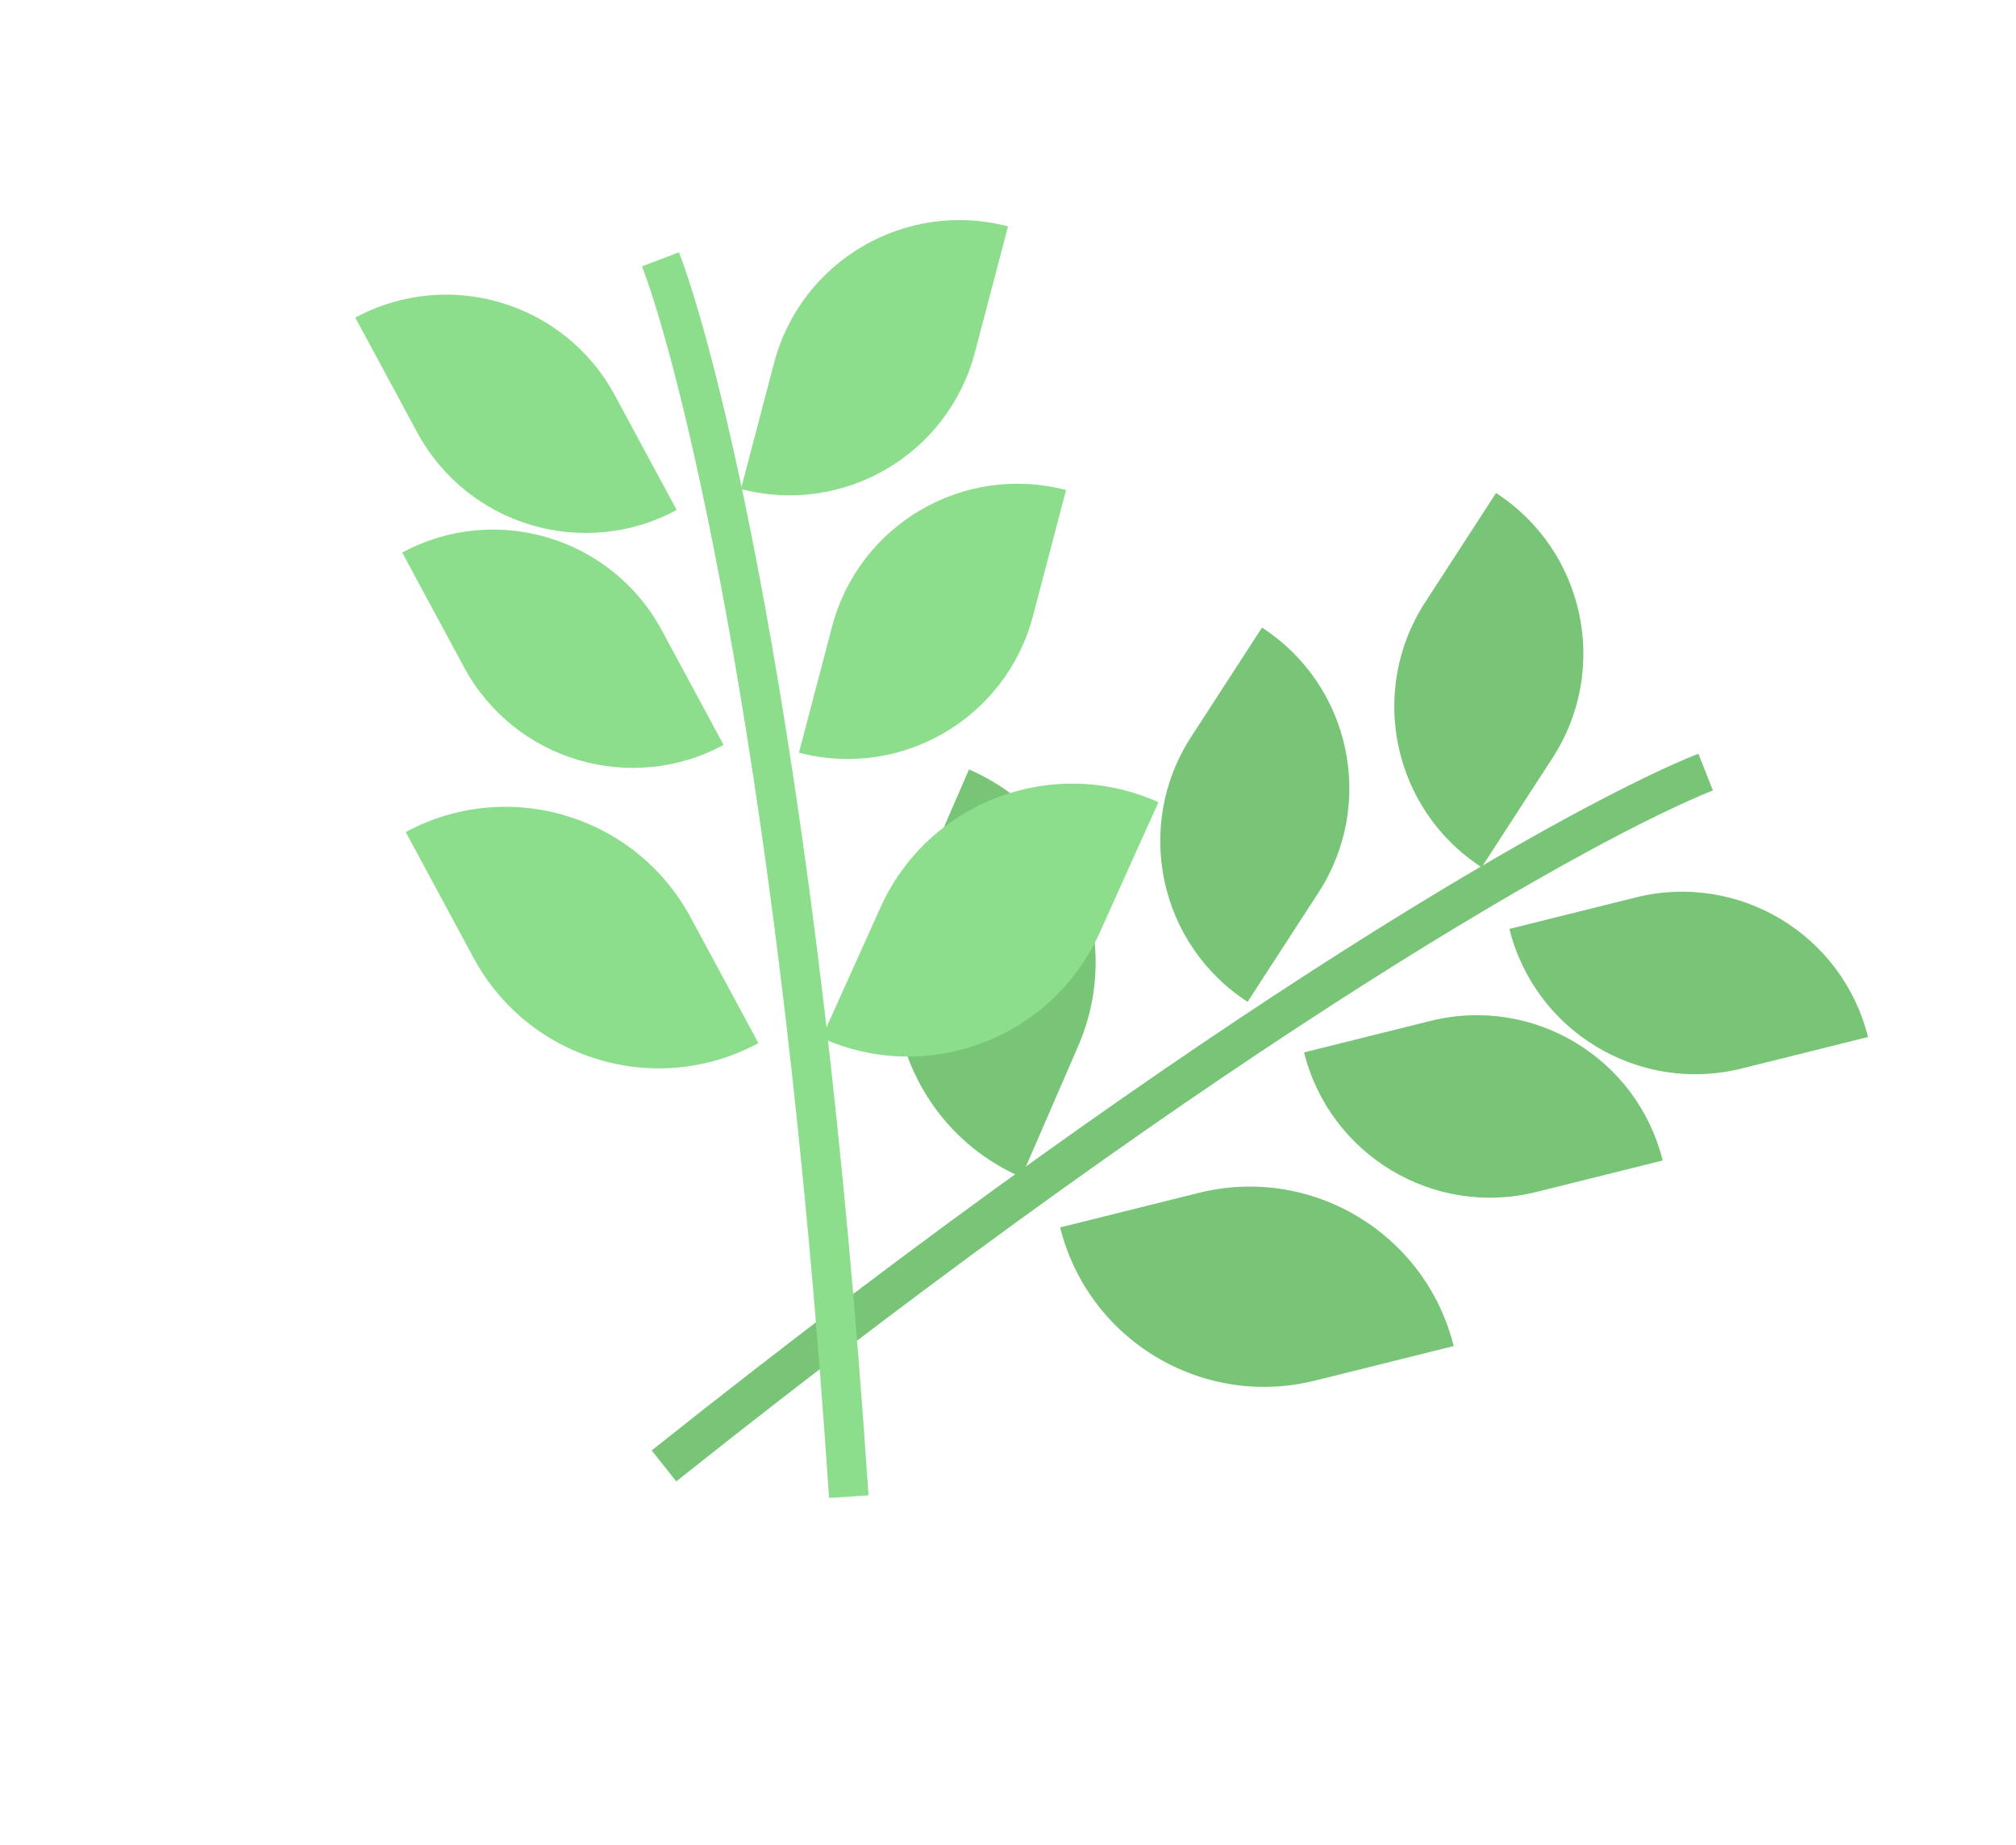 <svg width="153" height="140" viewBox="0 0 153 140" fill="none" xmlns="http://www.w3.org/2000/svg">
<path d="M124.147 68.11C131.939 66.17 139.829 70.913 141.769 78.705V78.705L132.175 81.094C124.383 83.035 116.494 78.291 114.553 70.499V70.499L124.147 68.11Z" fill="#79C578"/>
<path d="M108.565 77.481C116.357 75.541 124.247 80.284 126.187 88.076V88.076L116.593 90.465C108.801 92.406 100.912 87.662 98.971 79.87V79.87L108.565 77.481Z" fill="#79C578"/>
<path d="M90.986 90.532C99.537 88.402 108.195 93.608 110.324 102.159V102.159L99.796 104.781C91.245 106.91 82.586 101.705 80.457 93.153V93.153L90.986 90.532Z" fill="#79C578"/>
<path d="M117.825 57.526C122.194 50.789 120.275 41.785 113.538 37.416V37.416L108.158 45.711C103.789 52.448 105.708 61.452 112.445 65.821V65.821L117.825 57.526Z" fill="#79C578"/>
<path d="M100.064 67.741C104.434 61.004 102.514 52 95.777 47.631V47.631L90.397 55.926C86.028 62.663 87.947 71.667 94.684 76.036V76.036L100.064 67.741Z" fill="#79C578"/>
<path d="M81.829 79.383C85.335 71.298 81.624 61.902 73.539 58.396V58.396L69.222 68.35C65.716 76.435 69.428 85.832 77.513 89.338V89.338L81.829 79.383Z" fill="#79C578"/>
<path d="M129.447 58.597C120.921 61.958 93.172 77.197 50.391 111.255" stroke="#79C578" stroke-width="3"/>
<path d="M46.662 30.002C42.851 22.934 34.032 20.294 26.964 24.105V24.105L31.657 32.808C35.468 39.876 44.287 42.516 51.355 38.705V38.705L46.662 30.002Z" fill="#8DDE8C"/>
<path d="M50.223 47.833C46.412 40.765 37.593 38.125 30.525 41.936V41.936L35.218 50.639C39.029 57.707 47.848 60.347 54.916 56.536V56.536L50.223 47.833Z" fill="#8DDE8C"/>
<path d="M52.408 69.618C48.226 61.862 38.548 58.965 30.791 63.147V63.147L35.941 72.697C40.123 80.454 49.801 83.351 57.558 79.168V79.168L52.408 69.618Z" fill="#8DDE8C"/>
<path d="M58.745 27.552C60.785 19.785 68.734 15.143 76.501 17.183V17.183L73.989 26.746C71.949 34.512 63.999 39.154 56.233 37.114V37.114L58.745 27.552Z" fill="#8DDE8C"/>
<path d="M63.148 47.562C65.188 39.795 73.138 35.153 80.905 37.193V37.193L78.393 46.756C76.353 54.522 68.403 59.164 60.636 57.124V57.124L63.148 47.562Z" fill="#8DDE8C"/>
<path d="M66.816 68.883C70.434 60.848 79.881 57.267 87.916 60.884V60.884L83.462 70.778C79.844 78.813 70.397 82.394 62.362 78.777V78.777L66.816 68.883Z" fill="#8DDE8C"/>
<path d="M50.129 19.679C53.384 28.247 60.797 59.024 64.415 113.587" stroke="#8DDE8C" stroke-width="3"/>
</svg>

